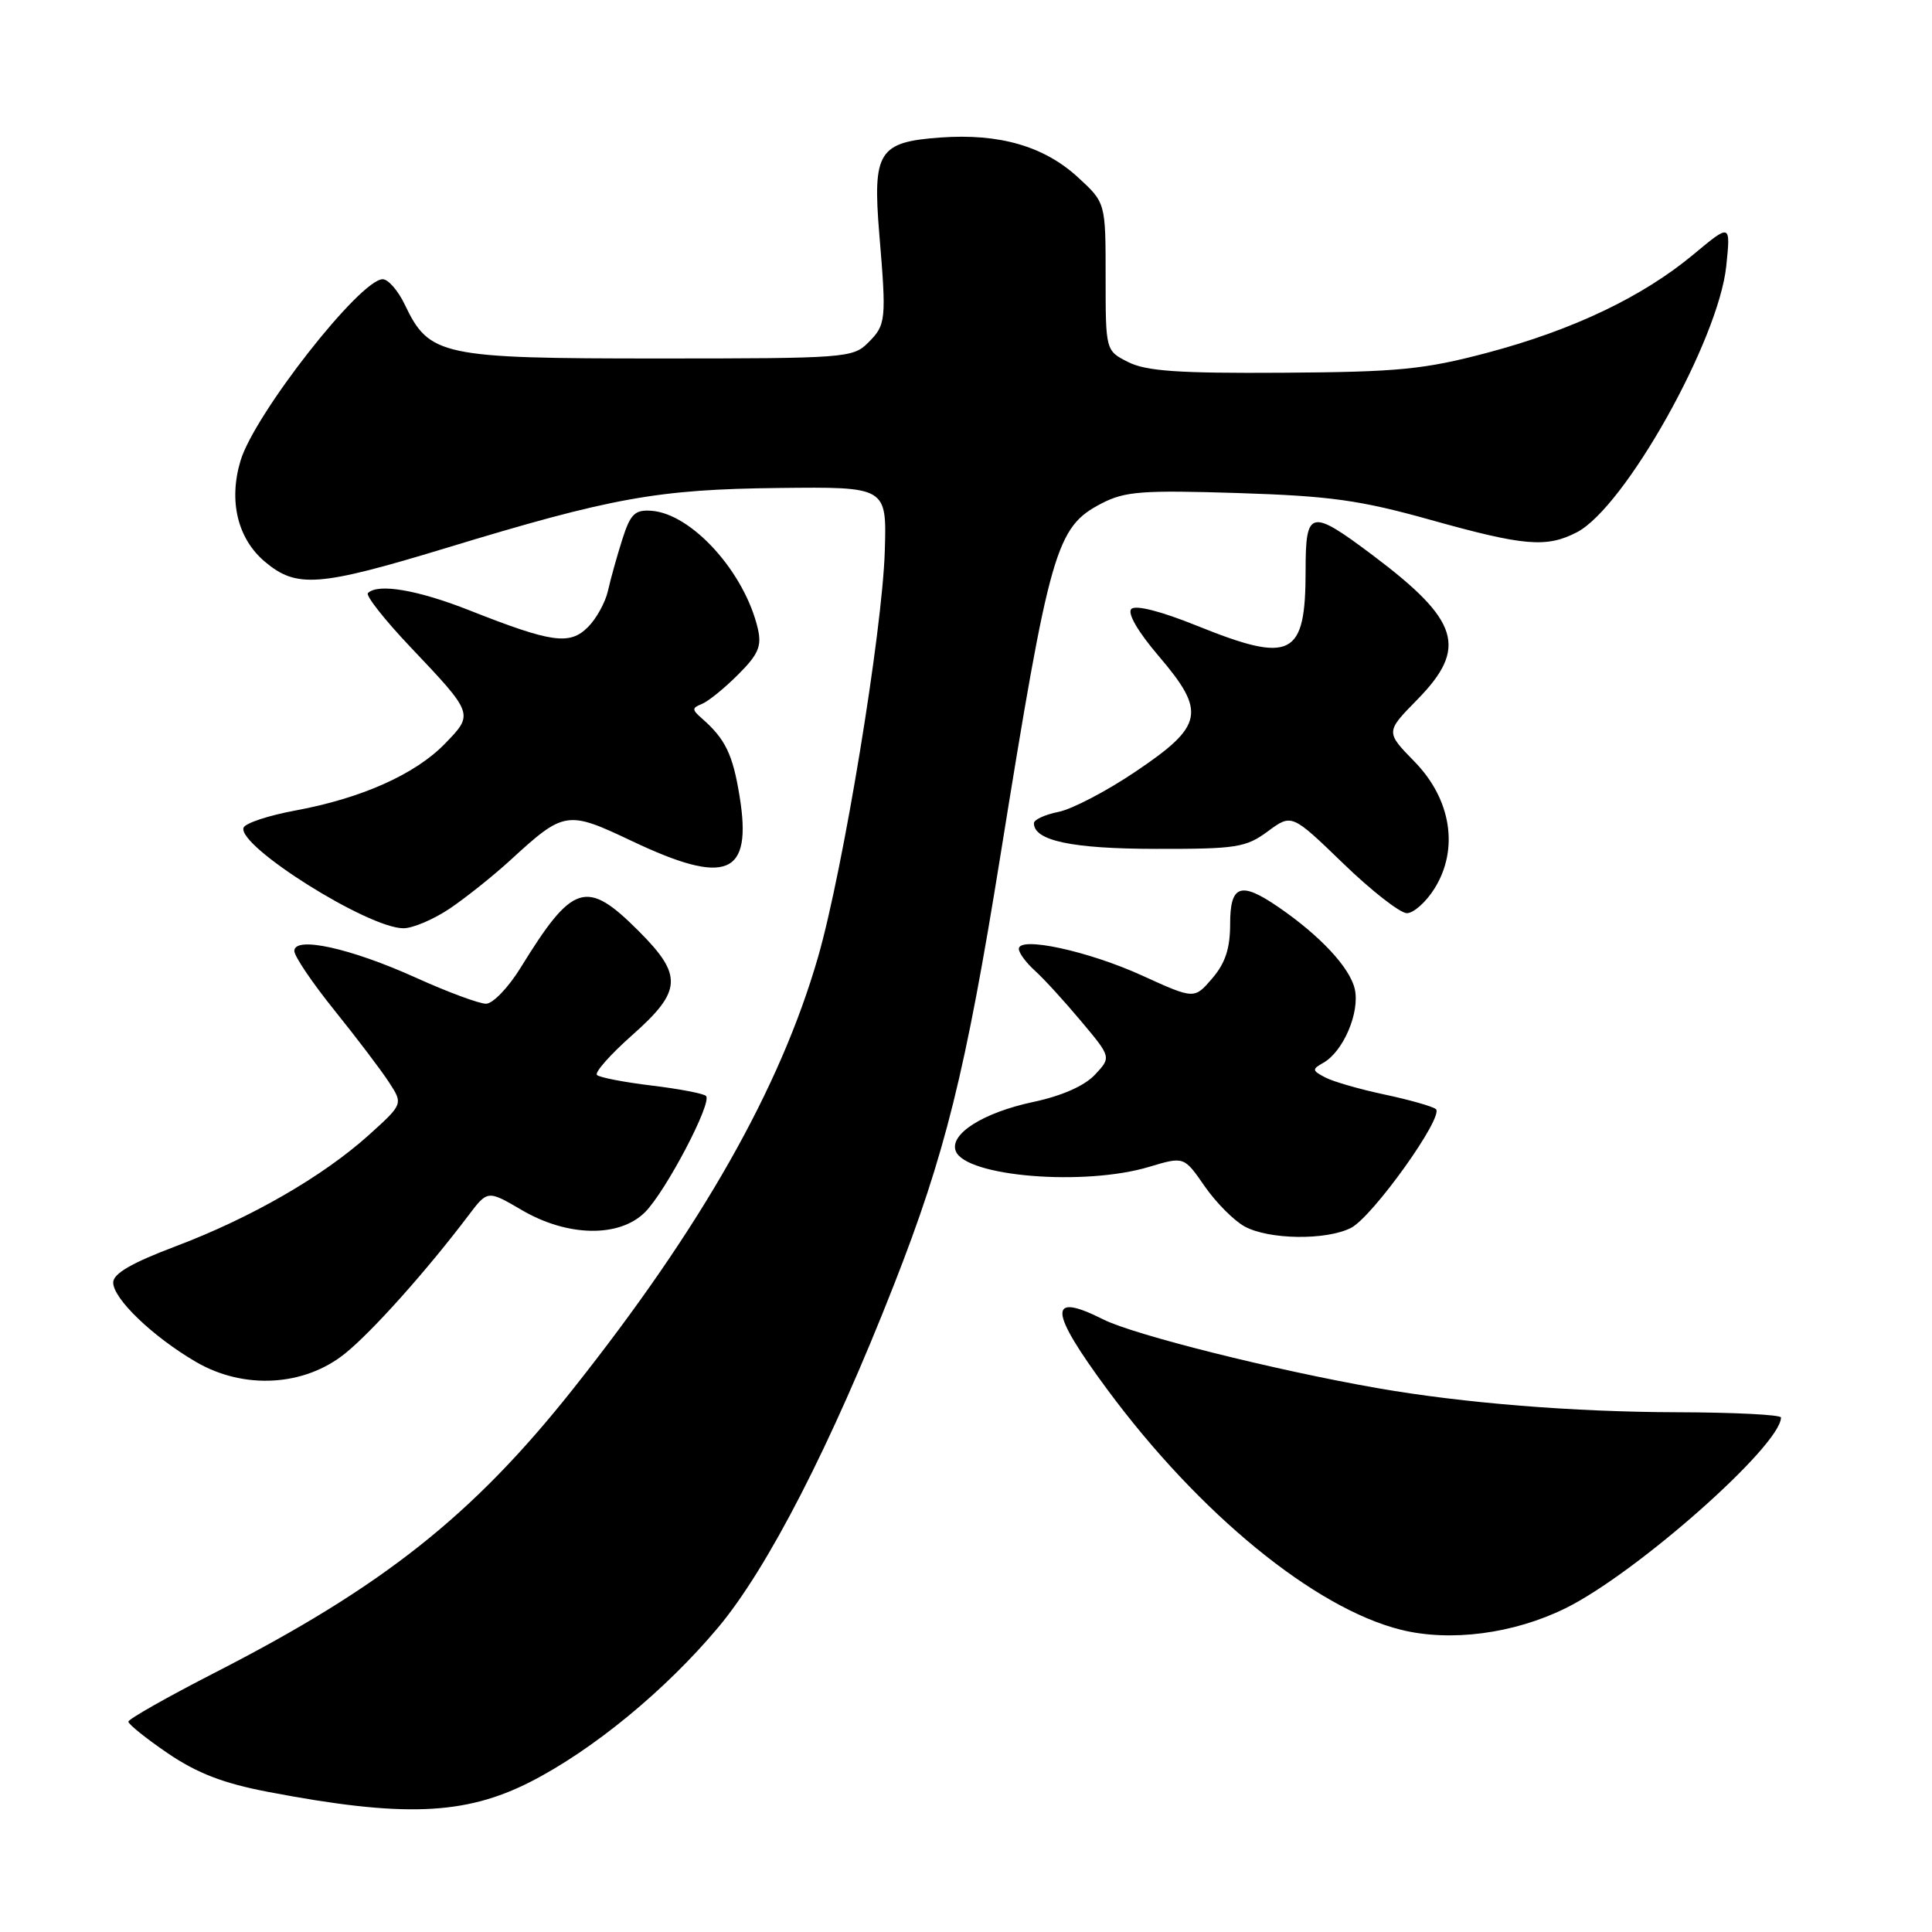 <?xml version="1.0" encoding="UTF-8" standalone="no"?>
<!DOCTYPE svg PUBLIC "-//W3C//DTD SVG 1.1//EN" "http://www.w3.org/Graphics/SVG/1.1/DTD/svg11.dtd" >
<svg xmlns="http://www.w3.org/2000/svg" xmlns:xlink="http://www.w3.org/1999/xlink" version="1.1" viewBox="0 0 256 256">
 <g >
 <path fill="currentColor"
d=" M 70.29 236.10 C 78.54 231.89 88.16 223.99 95.14 215.67 C 101.72 207.83 110.13 191.46 118.43 170.30 C 125.23 152.99 127.95 142.03 132.54 113.50 C 139.13 72.57 139.91 69.84 146.00 66.69 C 149.05 65.11 151.37 64.93 164.00 65.33 C 176.25 65.72 180.20 66.27 189.50 68.87 C 201.96 72.36 204.91 72.61 208.94 70.53 C 215.29 67.25 227.72 45.09 228.74 35.25 C 229.32 29.61 229.32 29.61 224.41 33.70 C 217.65 39.33 208.42 43.73 197.08 46.74 C 188.69 48.96 185.33 49.29 170.00 49.39 C 156.17 49.48 151.87 49.18 149.50 47.98 C 146.50 46.47 146.50 46.47 146.50 36.66 C 146.50 26.86 146.50 26.86 142.83 23.49 C 138.34 19.37 132.42 17.66 124.63 18.22 C 116.41 18.81 115.61 20.08 116.51 31.00 C 117.47 42.47 117.41 43.04 115.02 45.42 C 113.03 47.42 111.93 47.50 87.22 47.50 C 58.43 47.50 56.88 47.17 53.63 40.35 C 52.75 38.51 51.44 37.00 50.71 37.00 C 47.73 37.00 33.71 54.89 31.87 61.05 C 30.27 66.38 31.48 71.39 35.11 74.44 C 39.30 77.96 42.24 77.74 59.09 72.62 C 81.07 65.93 87.10 64.84 103.20 64.66 C 117.50 64.50 117.50 64.50 117.24 73.00 C 116.92 83.65 111.73 115.25 108.40 126.80 C 103.37 144.24 92.95 162.60 75.89 184.10 C 62.62 200.82 50.72 210.24 28.52 221.61 C 22.20 224.85 17.02 227.78 17.01 228.13 C 17.01 228.47 19.36 230.36 22.25 232.33 C 26.13 234.96 29.59 236.30 35.50 237.43 C 53.41 240.85 61.57 240.54 70.29 236.10 Z  M 207.42 213.11 C 216.80 208.50 235.96 191.55 235.99 187.83 C 236.00 187.46 229.81 187.15 222.25 187.13 C 208.53 187.10 193.86 185.92 182.50 183.93 C 168.94 181.56 150.23 176.87 146.21 174.84 C 138.80 171.11 138.95 173.60 146.74 184.14 C 158.91 200.59 174.18 213.09 185.62 215.95 C 192.17 217.58 200.55 216.49 207.42 213.11 Z  M 45.73 179.34 C 49.32 176.45 56.53 168.38 62.06 161.07 C 64.61 157.69 64.61 157.69 69.14 160.34 C 75.21 163.90 82.08 164.01 85.47 160.62 C 88.22 157.87 94.41 146.08 93.55 145.22 C 93.23 144.90 89.99 144.28 86.34 143.84 C 82.69 143.40 79.44 142.77 79.10 142.44 C 78.77 142.10 80.87 139.73 83.77 137.16 C 90.38 131.31 90.51 129.25 84.63 123.37 C 77.70 116.43 75.90 117.00 68.97 128.25 C 67.36 130.86 65.30 133.00 64.40 133.00 C 63.49 133.00 59.31 131.45 55.11 129.55 C 46.42 125.62 39.00 124.00 39.00 126.01 C 39.00 126.71 41.40 130.25 44.33 133.89 C 47.26 137.53 50.50 141.80 51.54 143.40 C 53.42 146.29 53.42 146.29 48.87 150.40 C 42.75 155.90 33.26 161.37 23.25 165.15 C 17.45 167.34 15.00 168.76 15.00 169.94 C 15.00 172.10 20.28 177.15 26.00 180.48 C 32.34 184.16 40.33 183.70 45.73 179.34 Z  M 179.00 162.71 C 181.87 161.26 191.39 147.94 190.26 146.96 C 189.84 146.61 186.80 145.74 183.50 145.04 C 180.20 144.34 176.64 143.32 175.59 142.76 C 173.85 141.85 173.83 141.68 175.34 140.83 C 177.98 139.35 180.20 134.18 179.52 131.08 C 178.89 128.23 174.93 123.98 169.35 120.16 C 164.38 116.76 163.00 117.25 163.00 122.44 C 163.00 125.68 162.35 127.64 160.62 129.65 C 158.25 132.41 158.25 132.41 151.37 129.28 C 144.24 126.02 135.00 124.02 135.00 125.73 C 135.00 126.26 135.95 127.55 137.11 128.60 C 138.27 129.64 141.03 132.66 143.24 135.30 C 147.26 140.09 147.26 140.09 145.07 142.42 C 143.69 143.89 140.67 145.22 136.89 146.02 C 130.27 147.43 125.78 150.27 126.64 152.52 C 127.95 155.91 143.69 157.20 152.28 154.61 C 156.89 153.23 156.89 153.23 159.62 157.18 C 161.13 159.35 163.51 161.75 164.93 162.52 C 168.15 164.27 175.70 164.37 179.00 162.71 Z  M 59.61 120.38 C 61.75 118.93 65.35 116.06 67.61 113.99 C 74.76 107.43 75.14 107.37 83.68 111.42 C 96.31 117.42 99.71 116.02 98.00 105.52 C 97.10 99.95 96.11 97.91 93.00 95.19 C 91.67 94.02 91.67 93.81 93.00 93.28 C 93.83 92.95 95.98 91.21 97.79 89.40 C 100.49 86.71 100.95 85.63 100.42 83.31 C 98.68 75.83 91.66 68.06 86.31 67.68 C 84.11 67.53 83.53 68.10 82.45 71.50 C 81.75 73.70 80.90 76.75 80.56 78.28 C 80.22 79.80 79.03 81.97 77.91 83.09 C 75.48 85.52 73.12 85.18 62.22 80.88 C 55.37 78.17 50.07 77.26 48.75 78.59 C 48.43 78.91 50.94 82.10 54.33 85.68 C 62.80 94.61 62.79 94.59 58.97 98.53 C 55.04 102.59 47.92 105.77 39.17 107.39 C 35.58 108.05 32.47 109.08 32.27 109.68 C 31.46 112.11 48.77 123.00 53.46 123.00 C 54.70 123.00 57.47 121.82 59.61 120.38 Z  M 190.07 117.75 C 193.34 112.54 192.31 105.92 187.44 100.93 C 183.59 96.99 183.59 96.99 187.79 92.71 C 194.52 85.85 193.41 82.23 181.89 73.57 C 173.63 67.37 173.00 67.51 173.00 75.57 C 173.00 87.06 171.17 87.99 158.54 82.89 C 153.86 81.00 150.47 80.13 149.91 80.69 C 149.35 81.25 150.78 83.71 153.55 86.95 C 159.85 94.34 159.49 96.16 150.50 102.22 C 146.65 104.82 142.04 107.23 140.25 107.58 C 138.46 107.94 137.00 108.61 137.00 109.08 C 137.00 111.40 142.07 112.47 153.16 112.48 C 163.83 112.50 165.09 112.30 167.99 110.16 C 171.16 107.82 171.16 107.82 177.98 114.41 C 181.73 118.04 185.53 121.00 186.42 121.00 C 187.30 121.00 188.95 119.54 190.07 117.75 Z "/>
</g>
</svg>